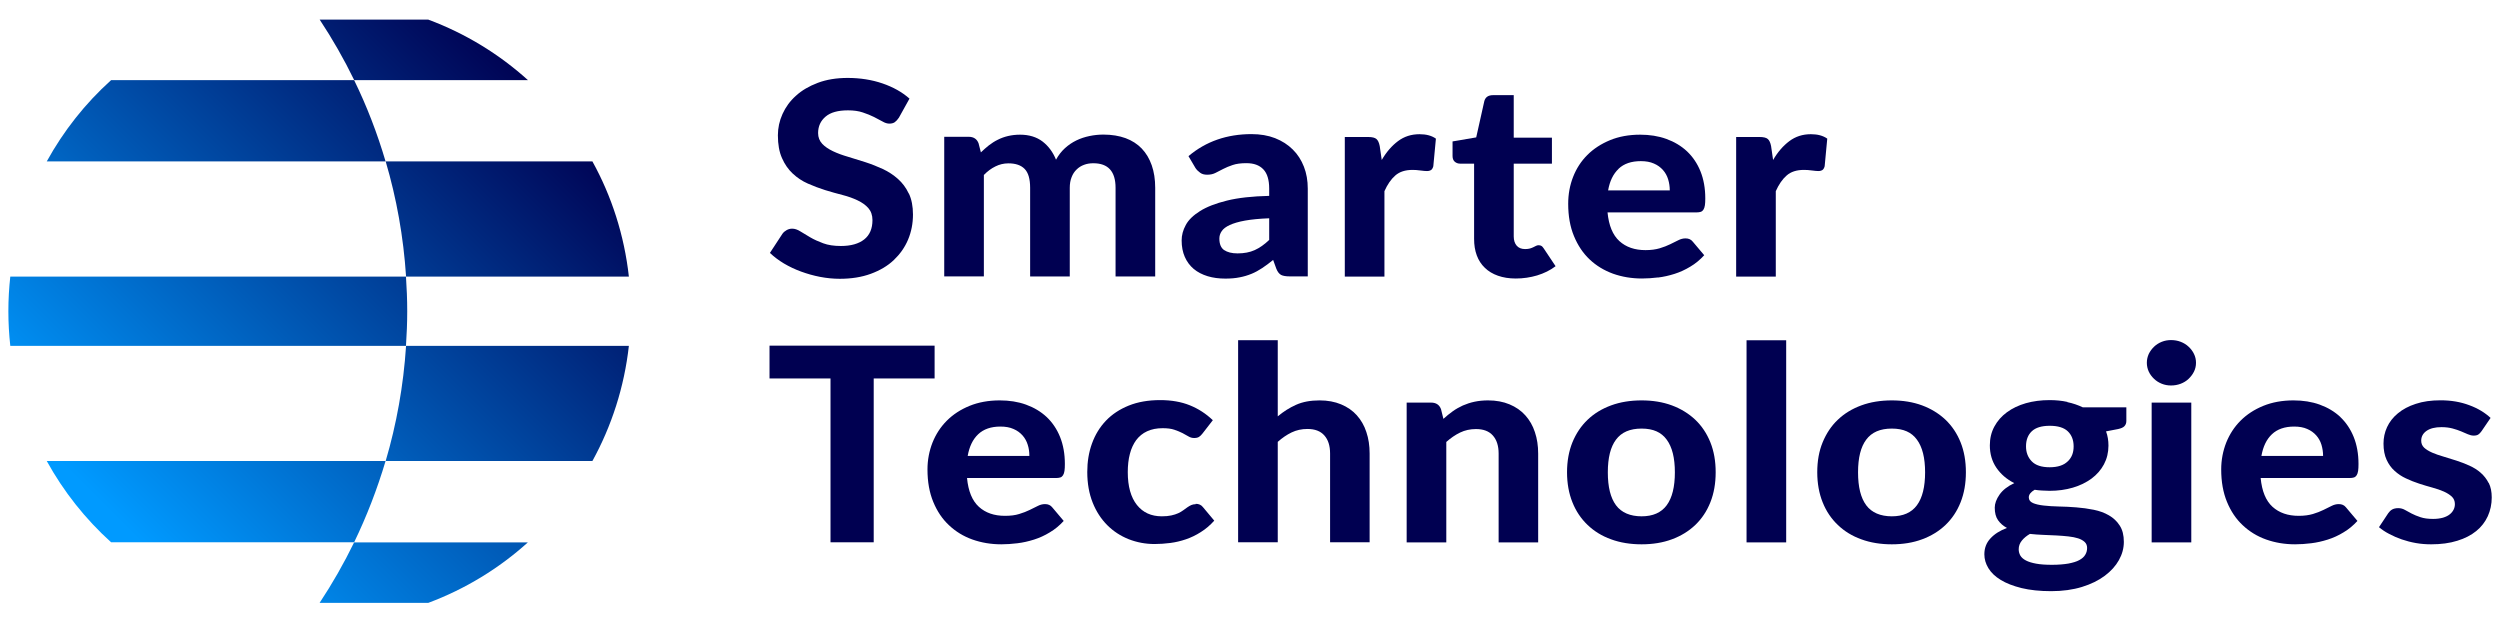 <?xml version="1.0" encoding="UTF-8"?> <svg xmlns="http://www.w3.org/2000/svg" xmlns:xlink="http://www.w3.org/1999/xlink" id="Layer_1" data-name="Layer 1" viewBox="0 0 259.87 64.7"><defs><style> .cls-1 { fill: url(#linear-gradient); } .cls-1, .cls-2, .cls-3, .cls-4, .cls-5, .cls-6, .cls-7, .cls-8, .cls-9 { stroke-width: 0px; } .cls-2 { fill: url(#linear-gradient-6); } .cls-3 { fill: url(#linear-gradient-5); } .cls-4 { fill: none; } .cls-5 { fill: #000051; } .cls-6 { fill: url(#linear-gradient-2); } .cls-7 { fill: url(#linear-gradient-7); } .cls-8 { fill: url(#linear-gradient-3); } .cls-9 { fill: url(#linear-gradient-4); } </style><linearGradient id="linear-gradient" x1="48.69" y1=".53" x2="3.7" y2="45.53" gradientUnits="userSpaceOnUse"><stop offset="0" stop-color="#000051"></stop><stop offset="1" stop-color="#009aff"></stop></linearGradient><linearGradient id="linear-gradient-2" x1="61.82" y1="13.66" x2="16.83" y2="58.65" xlink:href="#linear-gradient"></linearGradient><linearGradient id="linear-gradient-3" x1="75.19" y1="27.03" x2="30.2" y2="72.02" xlink:href="#linear-gradient"></linearGradient><linearGradient id="linear-gradient-4" x1="70.99" y1="22.83" x2="26" y2="67.82" xlink:href="#linear-gradient"></linearGradient><linearGradient id="linear-gradient-5" x1="51.07" y1="2.91" x2="6.08" y2="47.9" xlink:href="#linear-gradient"></linearGradient><linearGradient id="linear-gradient-6" x1="43.25" y1="-4.91" x2="-1.74" y2="40.08" xlink:href="#linear-gradient"></linearGradient><linearGradient id="linear-gradient-7" x1="60.57" y1="12.41" x2="15.58" y2="57.4" xlink:href="#linear-gradient"></linearGradient></defs><g><path class="cls-1" d="m36.82,8.33h18.06c-3-2.71-6.51-4.86-10.36-6.29h-11.29c1.33,2.01,2.53,4.11,3.59,6.29Z"></path><path class="cls-6" d="m42.21,28.75h23.16c-.48-4.3-1.79-8.35-3.79-11.97h-21.49c1.13,3.83,1.85,7.84,2.12,11.97Z"></path><path class="cls-8" d="m33.22,62.67h11.29c3.86-1.44,7.37-3.59,10.36-6.29h-18.06c-1.06,2.18-2.26,4.28-3.59,6.29Z"></path><path class="cls-9" d="m40.09,47.92h21.49c1.99-3.62,3.31-7.67,3.79-11.97h-23.16c-.27,4.13-.99,8.14-2.12,11.97Z"></path><path class="cls-3" d="m42.33,32.35c0-1.21-.05-2.41-.13-3.6H1.07c-.13,1.18-.2,2.38-.2,3.6s.07,2.42.2,3.6h41.13c.08-1.19.13-2.39.13-3.6Z"></path><path class="cls-2" d="m36.81,8.33H11.55c-2.68,2.41-4.94,5.27-6.69,8.45h35.22c-.86-2.92-1.95-5.75-3.27-8.45Z"></path><path class="cls-7" d="m40.08,47.92H4.86c1.75,3.18,4.02,6.04,6.69,8.45h25.26c1.31-2.7,2.4-5.53,3.27-8.45Z"></path></g><circle class="cls-4" cx="33.21" cy="32.35" r="32.35"></circle><g><g><path class="cls-5" d="m94.46,20.11c-.28-.6-.66-1.1-1.12-1.51-.46-.41-.99-.76-1.57-1.03-.59-.27-1.19-.51-1.81-.71-.62-.2-1.22-.39-1.8-.56-.59-.17-1.11-.36-1.57-.58-.46-.22-.84-.47-1.12-.77-.28-.3-.43-.67-.43-1.12,0-.7.26-1.27.78-1.71.52-.44,1.29-.65,2.33-.65.59,0,1.1.07,1.54.22.44.15.83.3,1.16.47.34.17.63.33.89.47.25.15.49.22.71.22s.42-.05.56-.15c.14-.1.29-.26.43-.47l1.1-1.98c-.77-.68-1.7-1.2-2.81-1.58-1.11-.38-2.32-.57-3.62-.57-1.16,0-2.2.17-3.1.51s-1.66.78-2.27,1.34c-.62.55-1.08,1.19-1.4,1.9-.32.71-.48,1.45-.48,2.21,0,.95.14,1.74.43,2.38.28.64.65,1.17,1.11,1.6.46.43.98.78,1.57,1.04.59.26,1.19.49,1.8.68.62.19,1.22.36,1.81.51.59.15,1.11.34,1.57.56.46.22.83.48,1.11.8.28.32.43.74.43,1.25,0,.89-.29,1.56-.86,2.01s-1.38.68-2.42.68c-.72,0-1.33-.09-1.84-.28-.51-.19-.96-.39-1.35-.62-.39-.23-.73-.43-1.03-.62-.3-.19-.58-.28-.85-.28-.2,0-.39.05-.57.15-.18.1-.32.22-.43.37l-1.31,2c.42.4.91.77,1.46,1.1.56.33,1.15.61,1.78.84s1.29.42,1.97.55c.68.13,1.37.2,2.05.2,1.2,0,2.28-.17,3.23-.52.95-.35,1.75-.82,2.39-1.43s1.14-1.31,1.48-2.12c.34-.81.51-1.68.51-2.61,0-.85-.14-1.58-.42-2.17Z"></path><path class="cls-5" d="m102.28,18.18c.37-.38.76-.67,1.19-.88.42-.21.87-.32,1.35-.32.75,0,1.31.19,1.69.58.38.39.57,1.04.57,1.96v9.22h4.12v-9.22c0-.41.06-.78.19-1.1.12-.32.3-.59.52-.8.22-.22.48-.38.78-.49.29-.11.61-.16.96-.16,1.54,0,2.31.85,2.31,2.55v9.22h4.12v-9.22c0-.87-.12-1.65-.36-2.34-.24-.68-.58-1.26-1.04-1.74-.45-.47-1.01-.83-1.68-1.08-.67-.24-1.43-.37-2.3-.37-.49,0-.97.05-1.45.15-.48.1-.94.25-1.37.46-.43.21-.83.48-1.19.81-.36.33-.67.73-.92,1.19-.32-.79-.79-1.42-1.4-1.89-.62-.47-1.4-.71-2.34-.71-.45,0-.86.05-1.25.14-.38.09-.74.22-1.07.39-.33.16-.63.36-.92.58-.28.22-.56.47-.83.73l-.24-.94c-.17-.45-.51-.68-1.03-.68h-2.54v14.51h4.12v-10.57Z"></path><path class="cls-5" d="m130.08,28.47c.39-.16.77-.37,1.13-.61.36-.24.74-.52,1.13-.84l.33.91c.13.33.3.54.5.65.2.1.5.15.89.15h1.88v-9.12c0-.83-.13-1.59-.4-2.28-.27-.69-.65-1.29-1.16-1.79-.5-.5-1.11-.89-1.84-1.18-.72-.28-1.54-.42-2.45-.42-1.27,0-2.46.19-3.55.57-1.09.38-2.09.95-3,1.72l.73,1.24c.13.19.29.35.49.49.19.14.43.2.72.2.33,0,.62-.06.87-.19.25-.13.51-.26.8-.41.28-.15.61-.28.99-.41.38-.13.85-.19,1.42-.19.77,0,1.35.21,1.76.64.41.43.61,1.1.61,2.01v.75c-1.76.04-3.22.2-4.39.49-1.17.29-2.1.65-2.8,1.09-.7.44-1.2.92-1.48,1.45-.29.53-.43,1.06-.43,1.6,0,.65.11,1.22.33,1.72.22.5.53.91.93,1.25.4.33.88.58,1.44.75.56.17,1.17.25,1.85.25.54,0,1.03-.04,1.47-.13.44-.08.86-.21,1.25-.37Zm-2.83-2.47c-.33-.23-.5-.63-.5-1.2,0-.28.08-.54.25-.78.16-.24.44-.45.83-.63s.92-.34,1.59-.46c.67-.12,1.5-.2,2.51-.24v2.25c-.5.48-1,.83-1.51,1.06-.51.23-1.1.34-1.78.34-.6,0-1.06-.12-1.4-.35Z"></path><path class="cls-5" d="m146.81,17.66c.26,0,.54.02.83.06.3.04.53.06.69.06.18,0,.32-.04.43-.11.1-.07.18-.2.23-.39l.27-2.87c-.44-.31-1-.46-1.7-.46-.86,0-1.6.24-2.24.72-.64.48-1.21,1.13-1.69,1.96l-.21-1.45c-.07-.35-.18-.59-.34-.73-.16-.14-.45-.21-.86-.21h-2.43v14.51h4.12v-8.88c.31-.69.68-1.24,1.13-1.63.44-.39,1.04-.58,1.8-.58Z"></path><path class="cls-5" d="m160.24,25.57c-.08-.05-.18-.08-.3-.08-.09,0-.18.02-.26.06-.08.04-.18.09-.28.14-.1.05-.22.1-.36.14-.14.04-.31.06-.51.06-.38,0-.67-.12-.87-.35-.2-.23-.31-.55-.31-.96v-7.57h3.97v-2.7h-3.97v-4.42h-2.15c-.5,0-.8.21-.91.63l-.84,3.76-2.46.42v1.52c0,.26.08.46.23.59.15.13.34.2.56.2h1.45v7.82c0,.64.09,1.21.28,1.72.19.51.47.94.84,1.29.37.36.82.63,1.36.82.54.19,1.15.29,1.85.29.77,0,1.51-.11,2.22-.32.72-.22,1.36-.53,1.92-.96l-1.24-1.86c-.08-.12-.16-.21-.24-.26Z"></path><path class="cls-5" d="m172.34,28.85c.58-.07,1.15-.2,1.72-.38.57-.18,1.11-.43,1.64-.75.53-.31,1.01-.71,1.45-1.19l-1.19-1.41c-.18-.23-.43-.34-.75-.34-.25,0-.5.06-.75.19s-.54.27-.85.42c-.31.15-.68.3-1.09.42s-.9.19-1.47.19c-1.12,0-2.03-.31-2.72-.94-.69-.63-1.1-1.62-1.23-2.98h9.23c.19,0,.34-.02.46-.06.12-.04.21-.12.28-.23.07-.11.12-.26.15-.45.03-.19.04-.43.04-.72,0-1.05-.17-1.99-.5-2.81-.33-.82-.8-1.51-1.4-2.08-.6-.56-1.32-.99-2.15-1.29-.83-.3-1.74-.44-2.72-.44-1.16,0-2.21.19-3.13.57-.92.38-1.71.89-2.36,1.54-.65.65-1.14,1.41-1.48,2.28-.34.87-.51,1.8-.51,2.79,0,1.28.2,2.4.6,3.36.4.97.94,1.78,1.63,2.43.69.65,1.5,1.14,2.43,1.48.93.33,1.93.5,3.01.5.54,0,1.09-.04,1.67-.11Zm-4.09-11.31c.56-.53,1.33-.79,2.31-.79.53,0,.98.08,1.36.25.38.16.69.39.94.67.25.28.43.61.54.97.11.37.17.75.17,1.15h-6.41c.17-.97.53-1.71,1.09-2.24Z"></path><path class="cls-5" d="m189.01,17.78c.18,0,.32-.04.43-.11.1-.07.18-.2.23-.39l.27-2.87c-.44-.31-1-.46-1.7-.46-.86,0-1.6.24-2.24.72-.64.48-1.21,1.13-1.69,1.96l-.21-1.45c-.07-.35-.18-.59-.34-.73-.16-.14-.45-.21-.86-.21h-2.43v14.51h4.12v-8.88c.31-.69.68-1.24,1.13-1.63.44-.39,1.04-.58,1.8-.58.26,0,.54.02.83.06.3.04.53.06.69.06Z"></path></g><g><path class="cls-5" d="m141.04,43.17c-.44-.49-.99-.87-1.64-1.14-.65-.27-1.39-.41-2.23-.41-.95,0-1.76.15-2.45.46-.69.31-1.32.71-1.9,1.2v-7.92h-4.12v21.01h4.12v-10.44c.46-.41.94-.74,1.44-.98.5-.24,1.05-.36,1.64-.36.78,0,1.36.22,1.76.67.4.45.6,1.07.6,1.88v9.23h4.11v-9.23c0-.81-.11-1.55-.34-2.23-.22-.68-.56-1.26-1-1.75Z"></path><rect class="cls-5" x="181.55" y="35.37" width="4.12" height="21.01"></rect><path class="cls-5" d="m227.5,36.04c-.23-.22-.51-.39-.82-.51-.31-.12-.65-.18-1.01-.18-.34,0-.66.06-.96.18-.3.12-.57.29-.8.51-.23.22-.41.47-.55.75-.13.29-.2.59-.2.92s.07.63.2.92c.13.28.32.53.55.75.23.22.5.39.8.51.3.12.62.18.96.18.36,0,.69-.06,1.01-.18.31-.12.59-.29.82-.51.23-.22.42-.47.56-.75.14-.28.21-.59.21-.92s-.07-.64-.21-.92c-.14-.29-.33-.54-.56-.75Z"></path><rect class="cls-5" x="223.66" y="41.85" width="4.12" height="14.53"></rect><polygon class="cls-5" points="97.15 35.93 79.99 35.93 79.99 39.34 86.33 39.34 86.33 56.37 90.82 56.37 90.82 39.34 97.15 39.34 97.15 35.93"></polygon><path class="cls-5" d="m108.8,43.35c-.6-.56-1.32-.99-2.15-1.29-.83-.3-1.74-.44-2.73-.44-1.16,0-2.21.19-3.14.57-.93.38-1.71.89-2.36,1.54-.65.65-1.14,1.41-1.49,2.28-.34.87-.52,1.8-.52,2.79,0,1.28.2,2.4.6,3.37.4.97.94,1.78,1.64,2.43.69.65,1.5,1.15,2.43,1.48.93.33,1.93.5,3.01.5.54,0,1.1-.04,1.67-.11.58-.07,1.15-.2,1.72-.38.57-.18,1.12-.43,1.64-.75.53-.31,1.01-.71,1.45-1.19l-1.19-1.41c-.18-.23-.43-.34-.75-.34-.25,0-.5.06-.75.19-.25.13-.54.27-.85.42s-.68.3-1.09.42c-.41.13-.9.19-1.47.19-1.13,0-2.03-.31-2.72-.94-.69-.63-1.1-1.62-1.23-2.99h9.24c.19,0,.34-.02.46-.06.12-.04.21-.12.28-.23.07-.11.12-.26.15-.45.03-.19.04-.43.04-.72,0-1.05-.17-1.99-.5-2.81-.33-.82-.8-1.51-1.4-2.08Zm-8.21,4.04c.17-.97.53-1.72,1.09-2.25.56-.53,1.33-.8,2.31-.8.53,0,.98.08,1.36.25.38.16.69.39.94.67.25.28.43.61.54.97.12.37.17.75.17,1.16h-6.42Z"></path><path class="cls-5" d="m124.29,52.41c-.17,0-.32.03-.46.09-.13.06-.27.14-.4.23-.13.09-.28.2-.43.31-.15.11-.33.22-.53.31-.2.09-.44.17-.72.23-.27.06-.6.09-.98.09-1.1,0-1.96-.39-2.59-1.18-.63-.79-.95-1.93-.95-3.41,0-.7.07-1.34.22-1.9.14-.56.37-1.04.66-1.44.3-.39.67-.7,1.13-.91.45-.21.99-.32,1.61-.32.49,0,.9.05,1.22.16.33.11.61.23.85.35.24.13.45.24.63.35.18.11.38.16.58.16.22,0,.39-.04.51-.12.12-.08.24-.19.36-.35l1.07-1.38c-.71-.68-1.5-1.19-2.39-1.55-.89-.36-1.92-.54-3.09-.54-1.23,0-2.32.19-3.26.57-.94.38-1.73.9-2.37,1.57-.64.67-1.12,1.46-1.45,2.37-.33.91-.49,1.9-.49,2.96,0,1.19.19,2.25.56,3.18.37.93.88,1.71,1.52,2.35.64.64,1.38,1.12,2.23,1.46.85.33,1.74.5,2.69.5.54,0,1.08-.04,1.63-.11.55-.07,1.09-.2,1.62-.38.53-.18,1.05-.43,1.55-.75.5-.31.97-.71,1.4-1.19l-1.18-1.41c-.18-.23-.43-.34-.75-.34Z"></path><path class="cls-5" d="m158.55,43.17c-.44-.49-.99-.87-1.64-1.14-.65-.27-1.39-.41-2.23-.41-.51,0-.98.05-1.41.14-.43.09-.84.23-1.21.39-.37.17-.73.37-1.06.61-.33.24-.65.49-.96.78l-.25-1.01c-.17-.45-.51-.68-1.03-.68h-2.54v14.53h4.12v-10.44c.46-.41.94-.74,1.44-.98.5-.24,1.05-.36,1.64-.36.78,0,1.36.22,1.76.67.4.45.6,1.07.6,1.88v9.23h4.11v-9.23c0-.81-.11-1.55-.34-2.23-.22-.68-.56-1.26-1-1.75Z"></path><path class="cls-5" d="m176.22,43.63c-.68-.64-1.49-1.14-2.43-1.49-.95-.35-2-.52-3.15-.52s-2.22.17-3.17.52c-.95.35-1.76.84-2.44,1.49s-1.2,1.43-1.58,2.35c-.37.92-.56,1.96-.56,3.11s.19,2.2.56,3.12c.37.93.9,1.71,1.58,2.36s1.49,1.15,2.44,1.49c.95.35,2.01.52,3.17.52s2.21-.17,3.15-.52c.95-.35,1.76-.85,2.43-1.49.68-.65,1.2-1.43,1.57-2.36.37-.93.55-1.97.55-3.12s-.18-2.19-.55-3.11c-.37-.92-.89-1.7-1.57-2.35Zm-2.97,8.89c-.57.77-1.44,1.15-2.61,1.15s-2.09-.38-2.66-1.15-.85-1.9-.85-3.42.28-2.64.85-3.4c.57-.77,1.45-1.15,2.66-1.15s2.05.38,2.61,1.15c.57.77.85,1.9.85,3.4s-.28,2.65-.85,3.42Z"></path><path class="cls-5" d="m202.23,43.63c-.68-.64-1.49-1.14-2.43-1.49-.95-.35-2-.52-3.15-.52s-2.22.17-3.17.52c-.95.35-1.76.84-2.44,1.49-.68.64-1.2,1.43-1.58,2.35s-.56,1.96-.56,3.11.19,2.2.56,3.12c.37.93.9,1.71,1.58,2.36.68.65,1.49,1.15,2.44,1.49.95.35,2.01.52,3.17.52s2.21-.17,3.15-.52c.95-.35,1.76-.85,2.43-1.49.68-.65,1.2-1.43,1.57-2.36.37-.93.55-1.97.55-3.12s-.18-2.19-.55-3.11c-.37-.92-.89-1.7-1.57-2.35Zm-2.97,8.89c-.57.77-1.44,1.15-2.61,1.15s-2.09-.38-2.66-1.15c-.57-.77-.85-1.9-.85-3.42s.28-2.64.85-3.4c.57-.77,1.45-1.15,2.66-1.15s2.05.38,2.61,1.15c.57.77.85,1.9.85,3.4s-.28,2.65-.85,3.42Z"></path><path class="cls-5" d="m214.91,41.78c-.58-.13-1.2-.19-1.86-.19-.89,0-1.71.11-2.46.32-.76.22-1.41.53-1.97.94-.56.41-.99.9-1.31,1.49s-.47,1.24-.47,1.96c0,.88.23,1.66.68,2.32.45.66,1.07,1.2,1.86,1.6-.69.32-1.2.72-1.53,1.19-.33.47-.5.93-.5,1.36,0,.54.11.97.34,1.3.23.33.54.6.93.81-.73.27-1.3.63-1.72,1.09-.42.45-.63,1-.63,1.65,0,.5.14.98.42,1.44.28.46.7.87,1.28,1.22.57.35,1.29.63,2.17.85.87.21,1.9.32,3.08.32s2.26-.15,3.2-.44c.94-.29,1.73-.68,2.37-1.16.64-.48,1.13-1.02,1.47-1.63.34-.61.51-1.24.51-1.89,0-.7-.14-1.26-.43-1.7-.28-.44-.66-.8-1.12-1.06-.46-.27-.99-.46-1.58-.58-.59-.12-1.19-.2-1.81-.25-.61-.05-1.22-.08-1.81-.09-.59-.01-1.12-.05-1.58-.1-.46-.05-.84-.14-1.12-.26-.28-.12-.43-.32-.43-.59,0-.29.2-.55.61-.79.25.04.5.07.76.08.26.02.52.03.79.03.87,0,1.67-.11,2.42-.33.75-.22,1.39-.54,1.94-.94.55-.41.98-.9,1.29-1.48.31-.58.47-1.23.47-1.95,0-.53-.08-1.02-.25-1.48l1.25-.24c.31-.07.53-.16.66-.3s.2-.31.2-.54v-1.42h-4.53c-.49-.23-1.02-.42-1.61-.54Zm-3.89,13.72c.45.05.91.08,1.38.1.47.02.93.04,1.37.06.44.02.85.06,1.24.1.39.04.72.11,1.01.2.28.09.51.22.68.38.17.16.25.37.25.62s-.06.49-.19.7c-.12.22-.33.4-.62.56-.29.16-.67.27-1.13.36-.47.08-1.04.13-1.72.13s-1.21-.04-1.64-.12c-.44-.08-.79-.19-1.06-.33-.27-.14-.46-.31-.58-.51-.11-.2-.17-.41-.17-.65,0-.34.11-.64.33-.91.22-.27.5-.5.85-.7Zm3.91-7.54c-.4.4-1.03.61-1.87.61s-1.46-.2-1.86-.61c-.4-.41-.6-.93-.6-1.56,0-.67.2-1.19.6-1.57.4-.38,1.02-.57,1.87-.57s1.47.19,1.87.57c.4.38.61.9.61,1.57s-.2,1.16-.61,1.56Z"></path><path class="cls-5" d="m243.28,43.35c-.6-.56-1.32-.99-2.15-1.29-.83-.3-1.74-.44-2.73-.44-1.16,0-2.21.19-3.14.57-.93.38-1.71.89-2.36,1.54-.65.65-1.14,1.41-1.49,2.28-.34.87-.52,1.8-.52,2.79,0,1.28.2,2.4.6,3.37.4.97.94,1.78,1.64,2.43.69.65,1.5,1.15,2.43,1.48.93.33,1.93.5,3.01.5.54,0,1.1-.04,1.67-.11.58-.07,1.15-.2,1.72-.38.57-.18,1.12-.43,1.64-.75.53-.31,1.01-.71,1.45-1.19l-1.19-1.41c-.18-.23-.43-.34-.75-.34-.25,0-.5.06-.75.19-.25.13-.54.27-.85.42-.31.15-.68.3-1.09.42s-.9.19-1.47.19c-1.13,0-2.03-.31-2.73-.94-.69-.63-1.1-1.62-1.23-2.99h9.24c.19,0,.34-.02.46-.06.12-.04.21-.12.28-.23.07-.11.12-.26.15-.45.03-.19.04-.43.04-.72,0-1.05-.17-1.99-.5-2.81-.33-.82-.8-1.51-1.4-2.08Zm-8.21,4.04c.17-.97.53-1.72,1.09-2.25.56-.53,1.33-.8,2.31-.8.53,0,.98.08,1.36.25.38.16.69.39.94.67.25.28.43.61.54.97.11.37.17.75.17,1.16h-6.42Z"></path><path class="cls-5" d="m258.69,50.21c-.21-.42-.49-.77-.83-1.07-.34-.3-.73-.54-1.17-.74-.44-.2-.89-.37-1.35-.52-.46-.15-.91-.29-1.35-.42-.44-.13-.83-.26-1.17-.41-.34-.15-.62-.32-.83-.51-.21-.2-.31-.44-.31-.73,0-.42.18-.76.55-1.02.37-.26.89-.39,1.55-.39.44,0,.82.05,1.16.14.33.09.63.19.89.3.26.11.49.21.7.3.21.09.41.14.61.14s.36-.04.47-.11c.11-.07.23-.19.34-.35l.94-1.38c-.58-.54-1.31-.99-2.21-1.32-.9-.34-1.89-.51-2.99-.51-.98,0-1.83.12-2.58.37-.74.24-1.36.57-1.86.99-.5.41-.87.89-1.12,1.43-.25.54-.37,1.11-.37,1.71,0,.66.11,1.22.32,1.68.21.46.49.85.84,1.16.34.31.74.58,1.18.78.44.21.9.39,1.36.54.46.15.92.29,1.37.41.45.12.84.26,1.19.41.34.15.62.33.84.53.21.2.32.46.32.78,0,.2-.04.39-.13.57s-.22.35-.4.49c-.18.15-.41.26-.7.35-.29.08-.63.13-1.03.13-.53,0-.97-.06-1.32-.18-.35-.12-.66-.24-.92-.38-.26-.14-.49-.26-.7-.38-.21-.12-.44-.18-.69-.18s-.47.05-.63.14c-.16.09-.3.23-.41.39l-.96,1.45c.3.25.65.49,1.06.7.41.22.85.41,1.31.57.47.16.96.29,1.48.38.52.09,1.04.13,1.57.13,1.02,0,1.93-.12,2.72-.37.79-.24,1.44-.58,1.97-1.01s.93-.95,1.2-1.54c.27-.6.41-1.25.41-1.95,0-.59-.1-1.1-.31-1.51Z"></path></g></g></svg> 